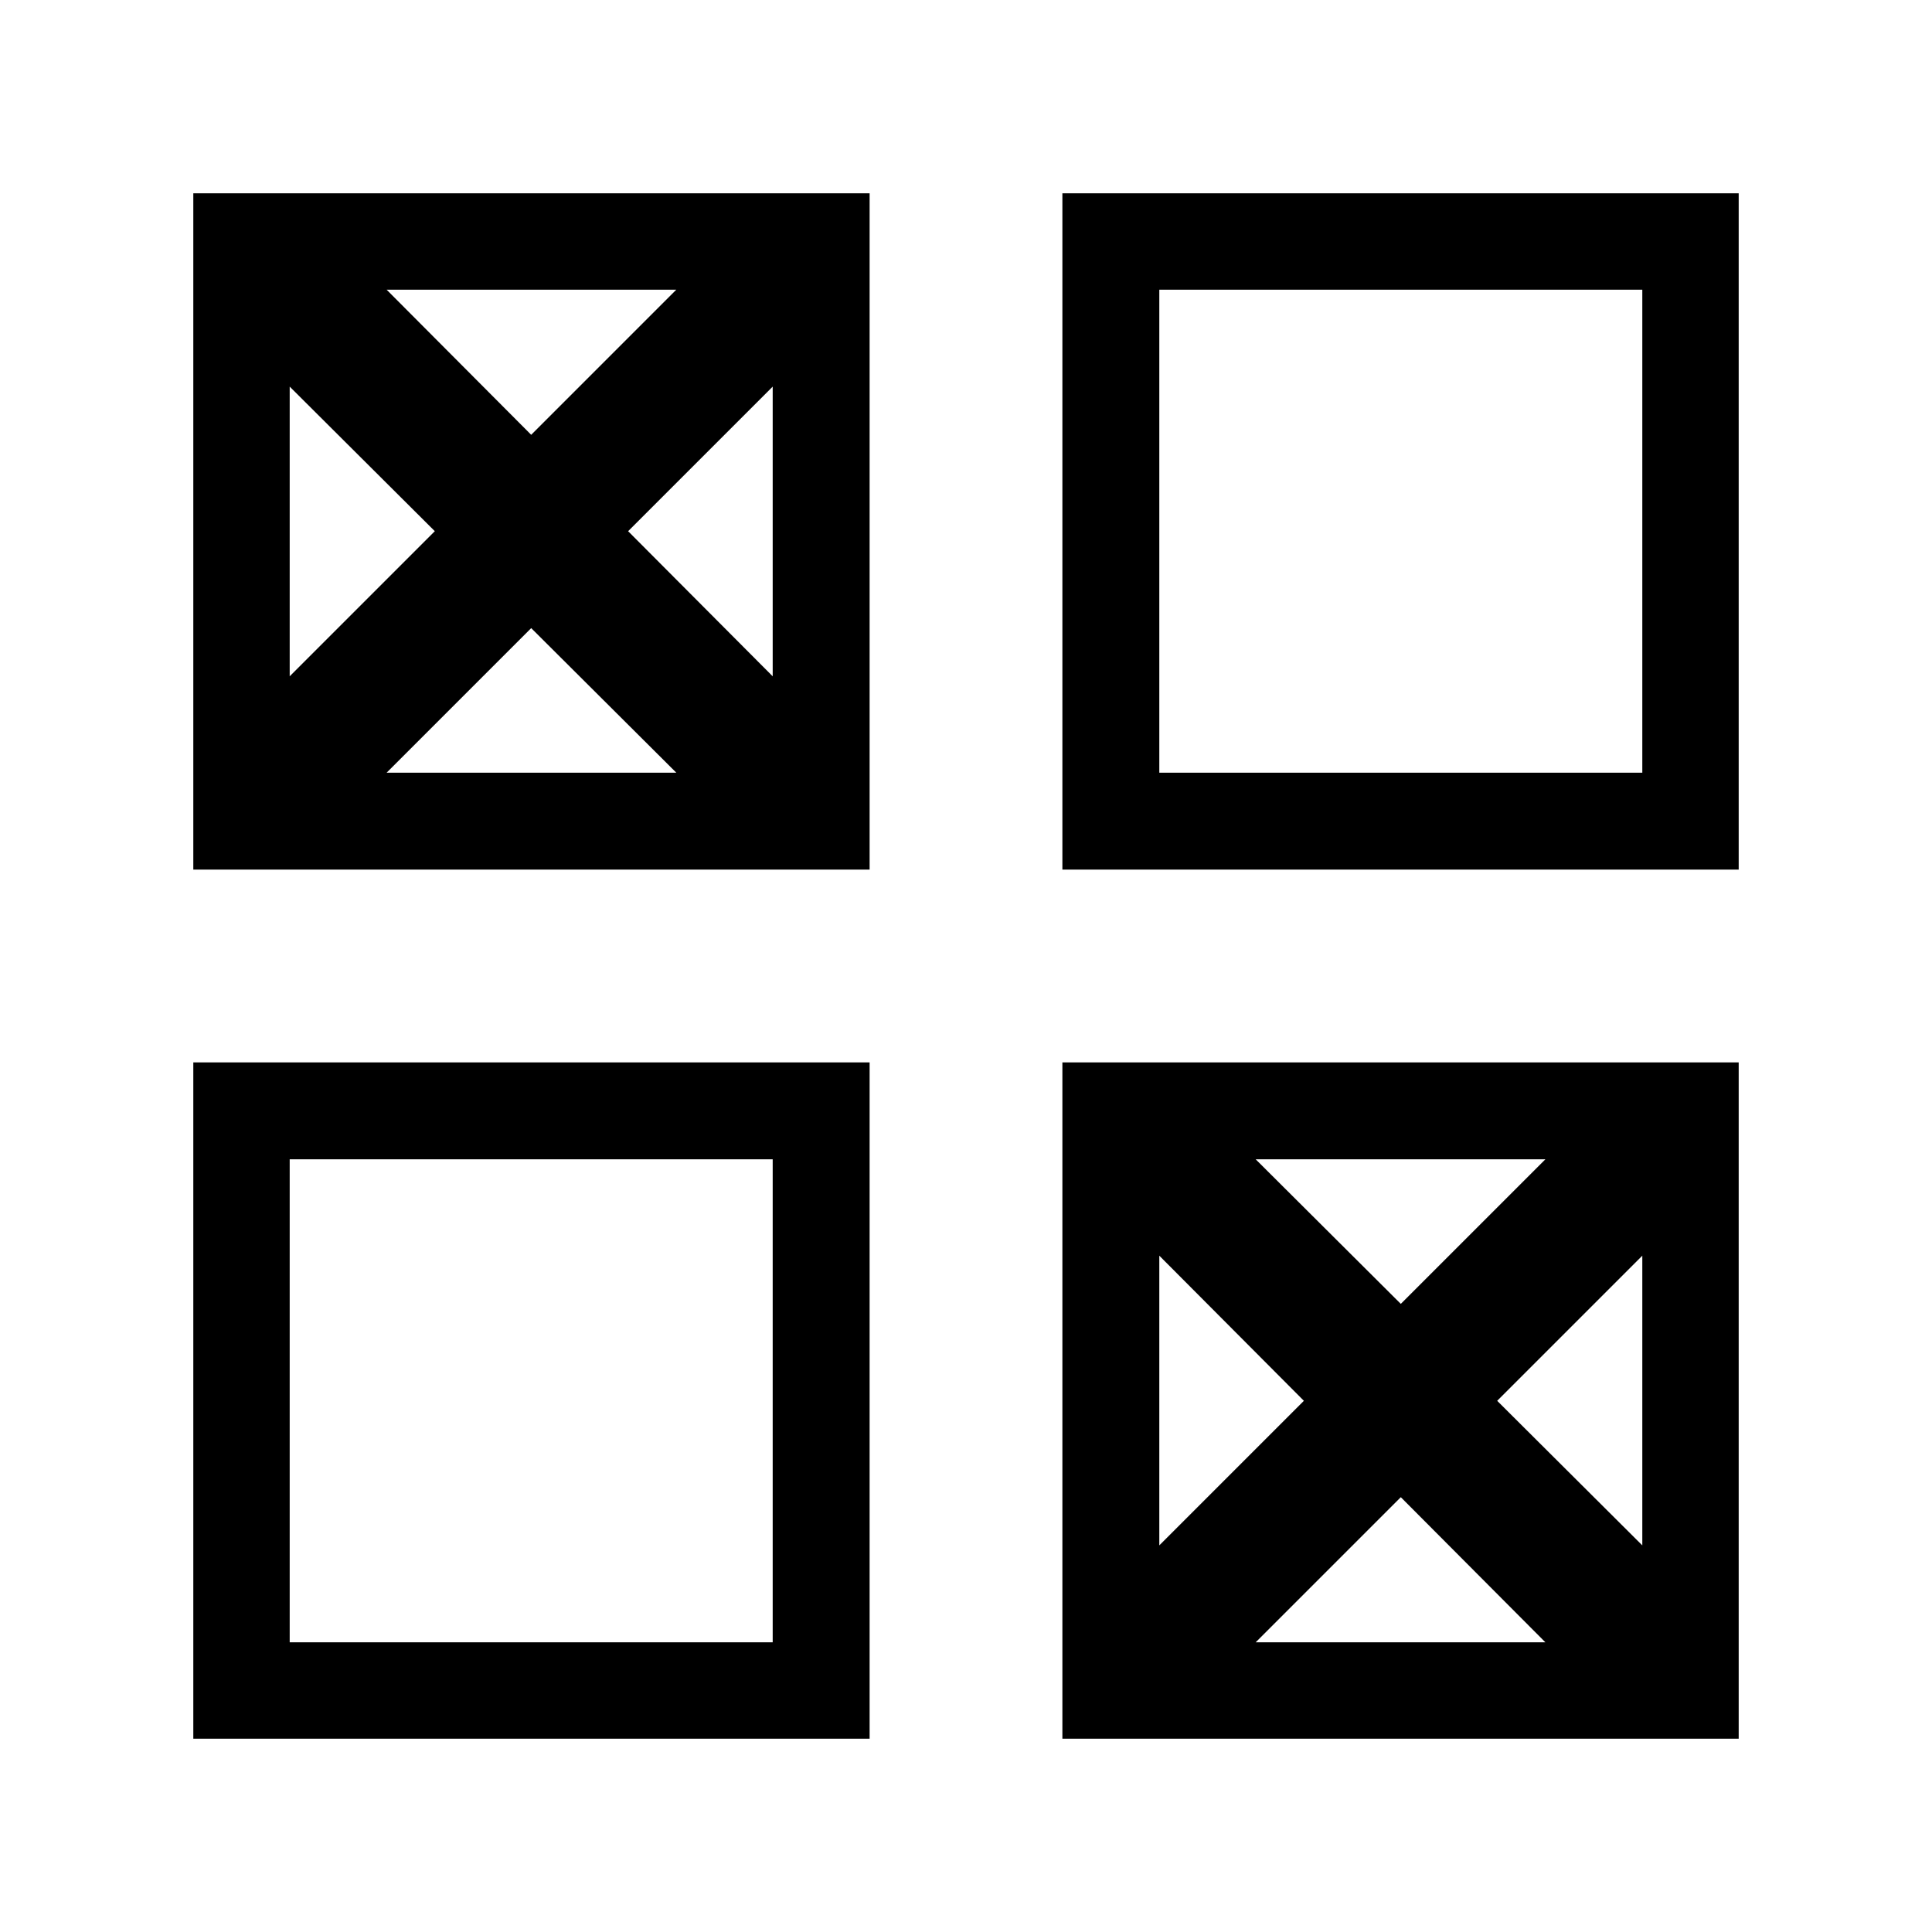 <?xml version="1.0" encoding="UTF-8" standalone="yes"?>
<svg xmlns="http://www.w3.org/2000/svg" xmlns:xlink="http://www.w3.org/1999/xlink" width="24px" height="24px" viewBox="0 0 18 18" version="1.1">
  <g id="surface1">
    <path style=" stroke:none;fill-rule:nonzero;fill:rgb(0%,0%,0%);fill-opacity:1;" d="M 1.801 1.801 L 8.102 1.801 L 8.102 8.102 L 1.801 8.102 Z M 9.898 1.801 L 9.898 8.102 L 16.199 8.102 L 16.199 1.801 Z M 4.949 4.051 L 6.301 2.699 L 3.602 2.699 Z M 10.801 7.199 L 10.801 2.699 L 15.301 2.699 L 15.301 7.199 Z M 4.051 4.949 L 2.699 3.602 L 2.699 6.301 Z M 7.199 3.602 L 5.852 4.949 L 7.199 6.301 Z M 4.949 5.852 L 3.602 7.199 L 6.301 7.199 Z M 8.102 16.199 L 8.102 9.898 L 1.801 9.898 L 1.801 16.199 Z M 16.199 16.199 L 9.898 16.199 L 9.898 9.898 L 16.199 9.898 Z M 7.199 10.801 L 7.199 15.301 L 2.699 15.301 L 2.699 10.801 Z M 13.051 12.148 L 14.398 10.801 L 11.699 10.801 Z M 10.801 14.398 L 12.148 13.051 L 10.801 11.699 Z M 13.949 13.051 L 15.301 14.398 L 15.301 11.699 Z M 13.051 13.949 L 11.699 15.301 L 14.398 15.301 Z M 13.051 13.949 "/>
  </g>
</svg>